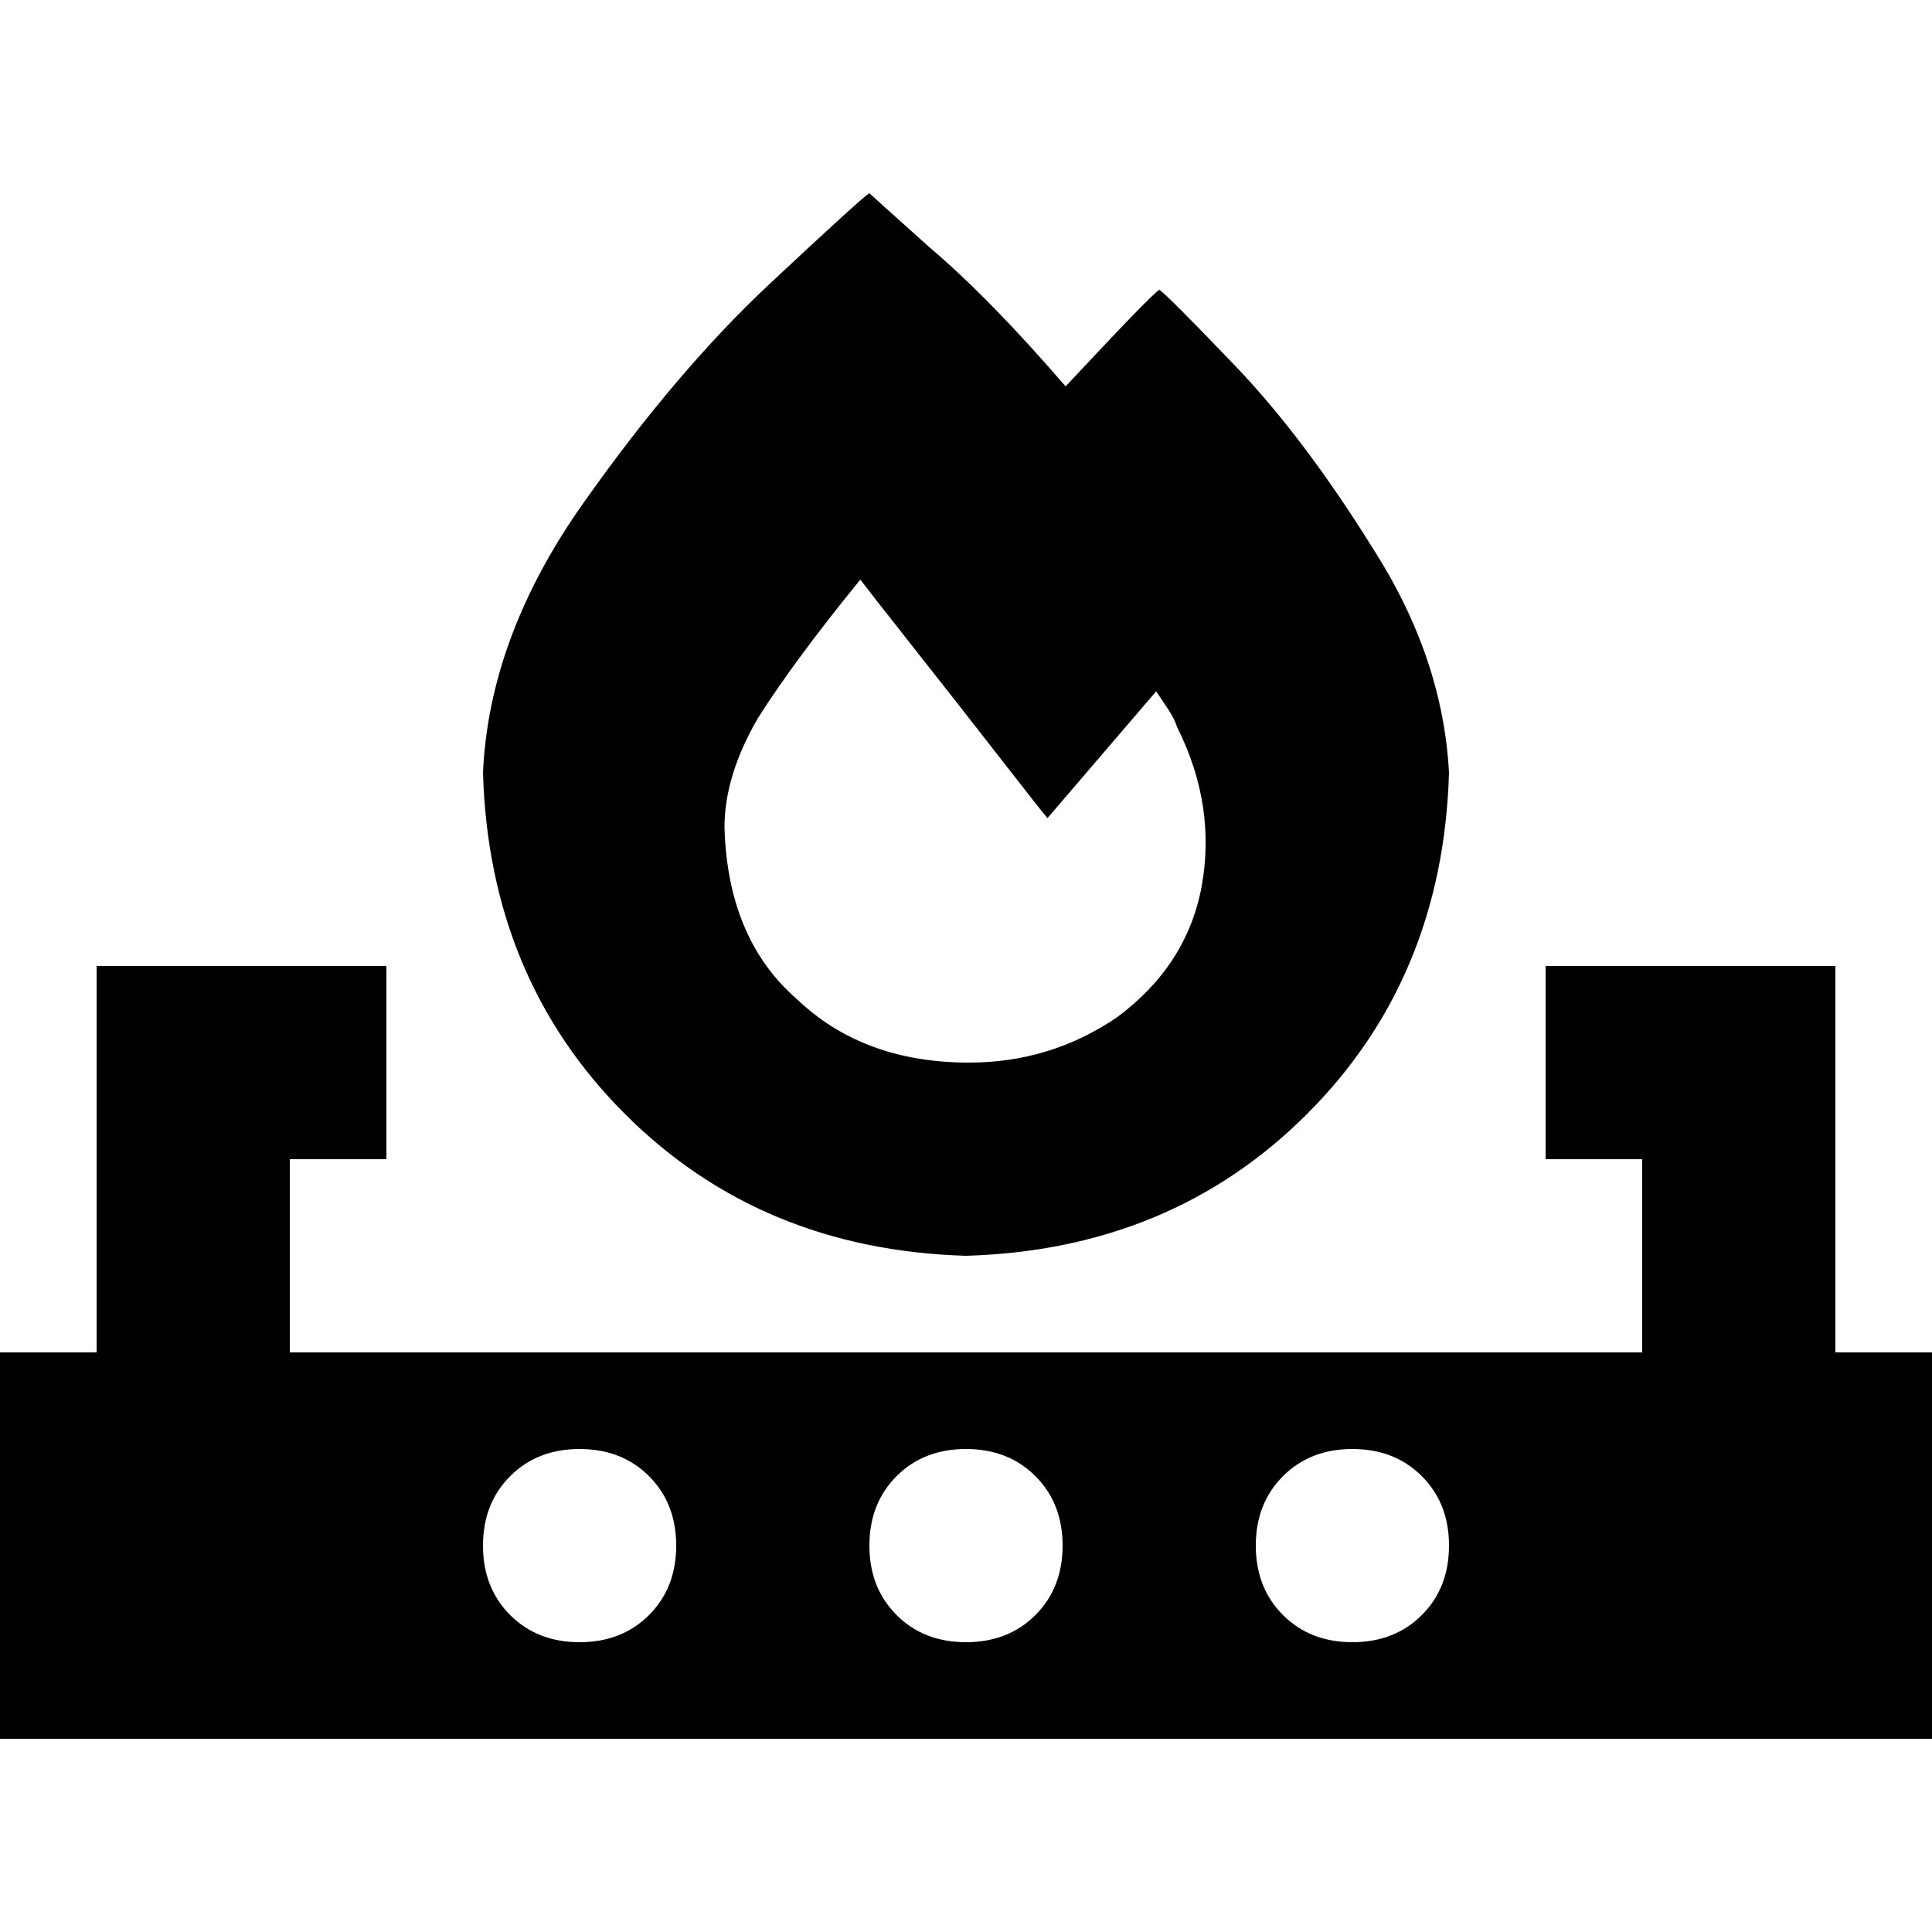 <svg xmlns="http://www.w3.org/2000/svg" viewBox="0 0 512 512">
  <path d="M 282.4 102.4 Q 304.8 78.4 307.2 76.8 L 307.2 76.8 Q 307.2 76.8 307.2 76.8 Q 308.8 77.6 327.2 96.8 Q 345.6 116 364 145.6 Q 382.4 174.4 384 204.8 Q 382.4 259.2 346.4 295.2 Q 310.4 331.2 256 332.8 Q 201.6 331.2 165.6 295.2 Q 129.6 259.2 128 204.8 Q 129.6 168.8 154.4 133.6 Q 179.2 98.4 204 75.2 Q 228.8 52 230.4 51.2 Q 230.4 51.2 230.4 51.2 Q 231.2 52 246.4 65.6 Q 262.4 79.2 282.4 102.4 L 282.4 102.4 Z M 296 269.6 Q 314.4 256 318.4 235.2 L 318.4 235.2 Q 322.4 213.6 312 192.8 Q 311.2 190.4 309.6 188 Q 308 185.6 306.4 183.2 L 277.6 216.8 Q 276.8 216 265.6 201.6 Q 254.4 187.2 242.4 172 Q 230.4 156.8 228 153.6 Q 210.4 175.2 200.8 190.4 Q 192 205.6 192 219.2 Q 192.8 248.8 211.2 264.8 Q 228.8 281.6 256.8 281.6 Q 278.4 281.6 296 269.6 L 296 269.6 Z M 25.6 256 L 51.2 256 L 76.8 256 L 102.4 256 L 102.4 307.2 L 76.8 307.2 L 76.8 358.4 L 435.2 358.4 L 435.2 307.2 L 409.6 307.2 L 409.6 256 L 435.2 256 L 460.8 256 L 486.4 256 L 486.4 281.6 L 486.4 358.4 L 512 358.4 L 512 460.8 L 0 460.8 L 0 358.4 L 25.6 358.4 L 25.6 281.6 L 25.6 256 L 25.6 256 Z M 256 435.2 Q 267.2 435.2 274.4 428 L 274.4 428 Q 281.6 420.8 281.6 409.6 Q 281.6 398.4 274.4 391.2 Q 267.2 384 256 384 Q 244.8 384 237.6 391.2 Q 230.4 398.4 230.4 409.6 Q 230.4 420.8 237.6 428 Q 244.8 435.2 256 435.2 L 256 435.2 Z M 384 409.6 Q 384 398.4 376.8 391.2 L 376.8 391.2 Q 369.6 384 358.4 384 Q 347.2 384 340 391.2 Q 332.8 398.4 332.8 409.6 Q 332.8 420.8 340 428 Q 347.2 435.2 358.4 435.2 Q 369.6 435.2 376.8 428 Q 384 420.8 384 409.6 L 384 409.6 Z M 153.6 435.2 Q 164.8 435.2 172 428 L 172 428 Q 179.2 420.8 179.2 409.6 Q 179.2 398.4 172 391.2 Q 164.8 384 153.6 384 Q 142.4 384 135.2 391.2 Q 128 398.4 128 409.6 Q 128 420.8 135.2 428 Q 142.4 435.2 153.6 435.2 L 153.6 435.2 Z" />
</svg>